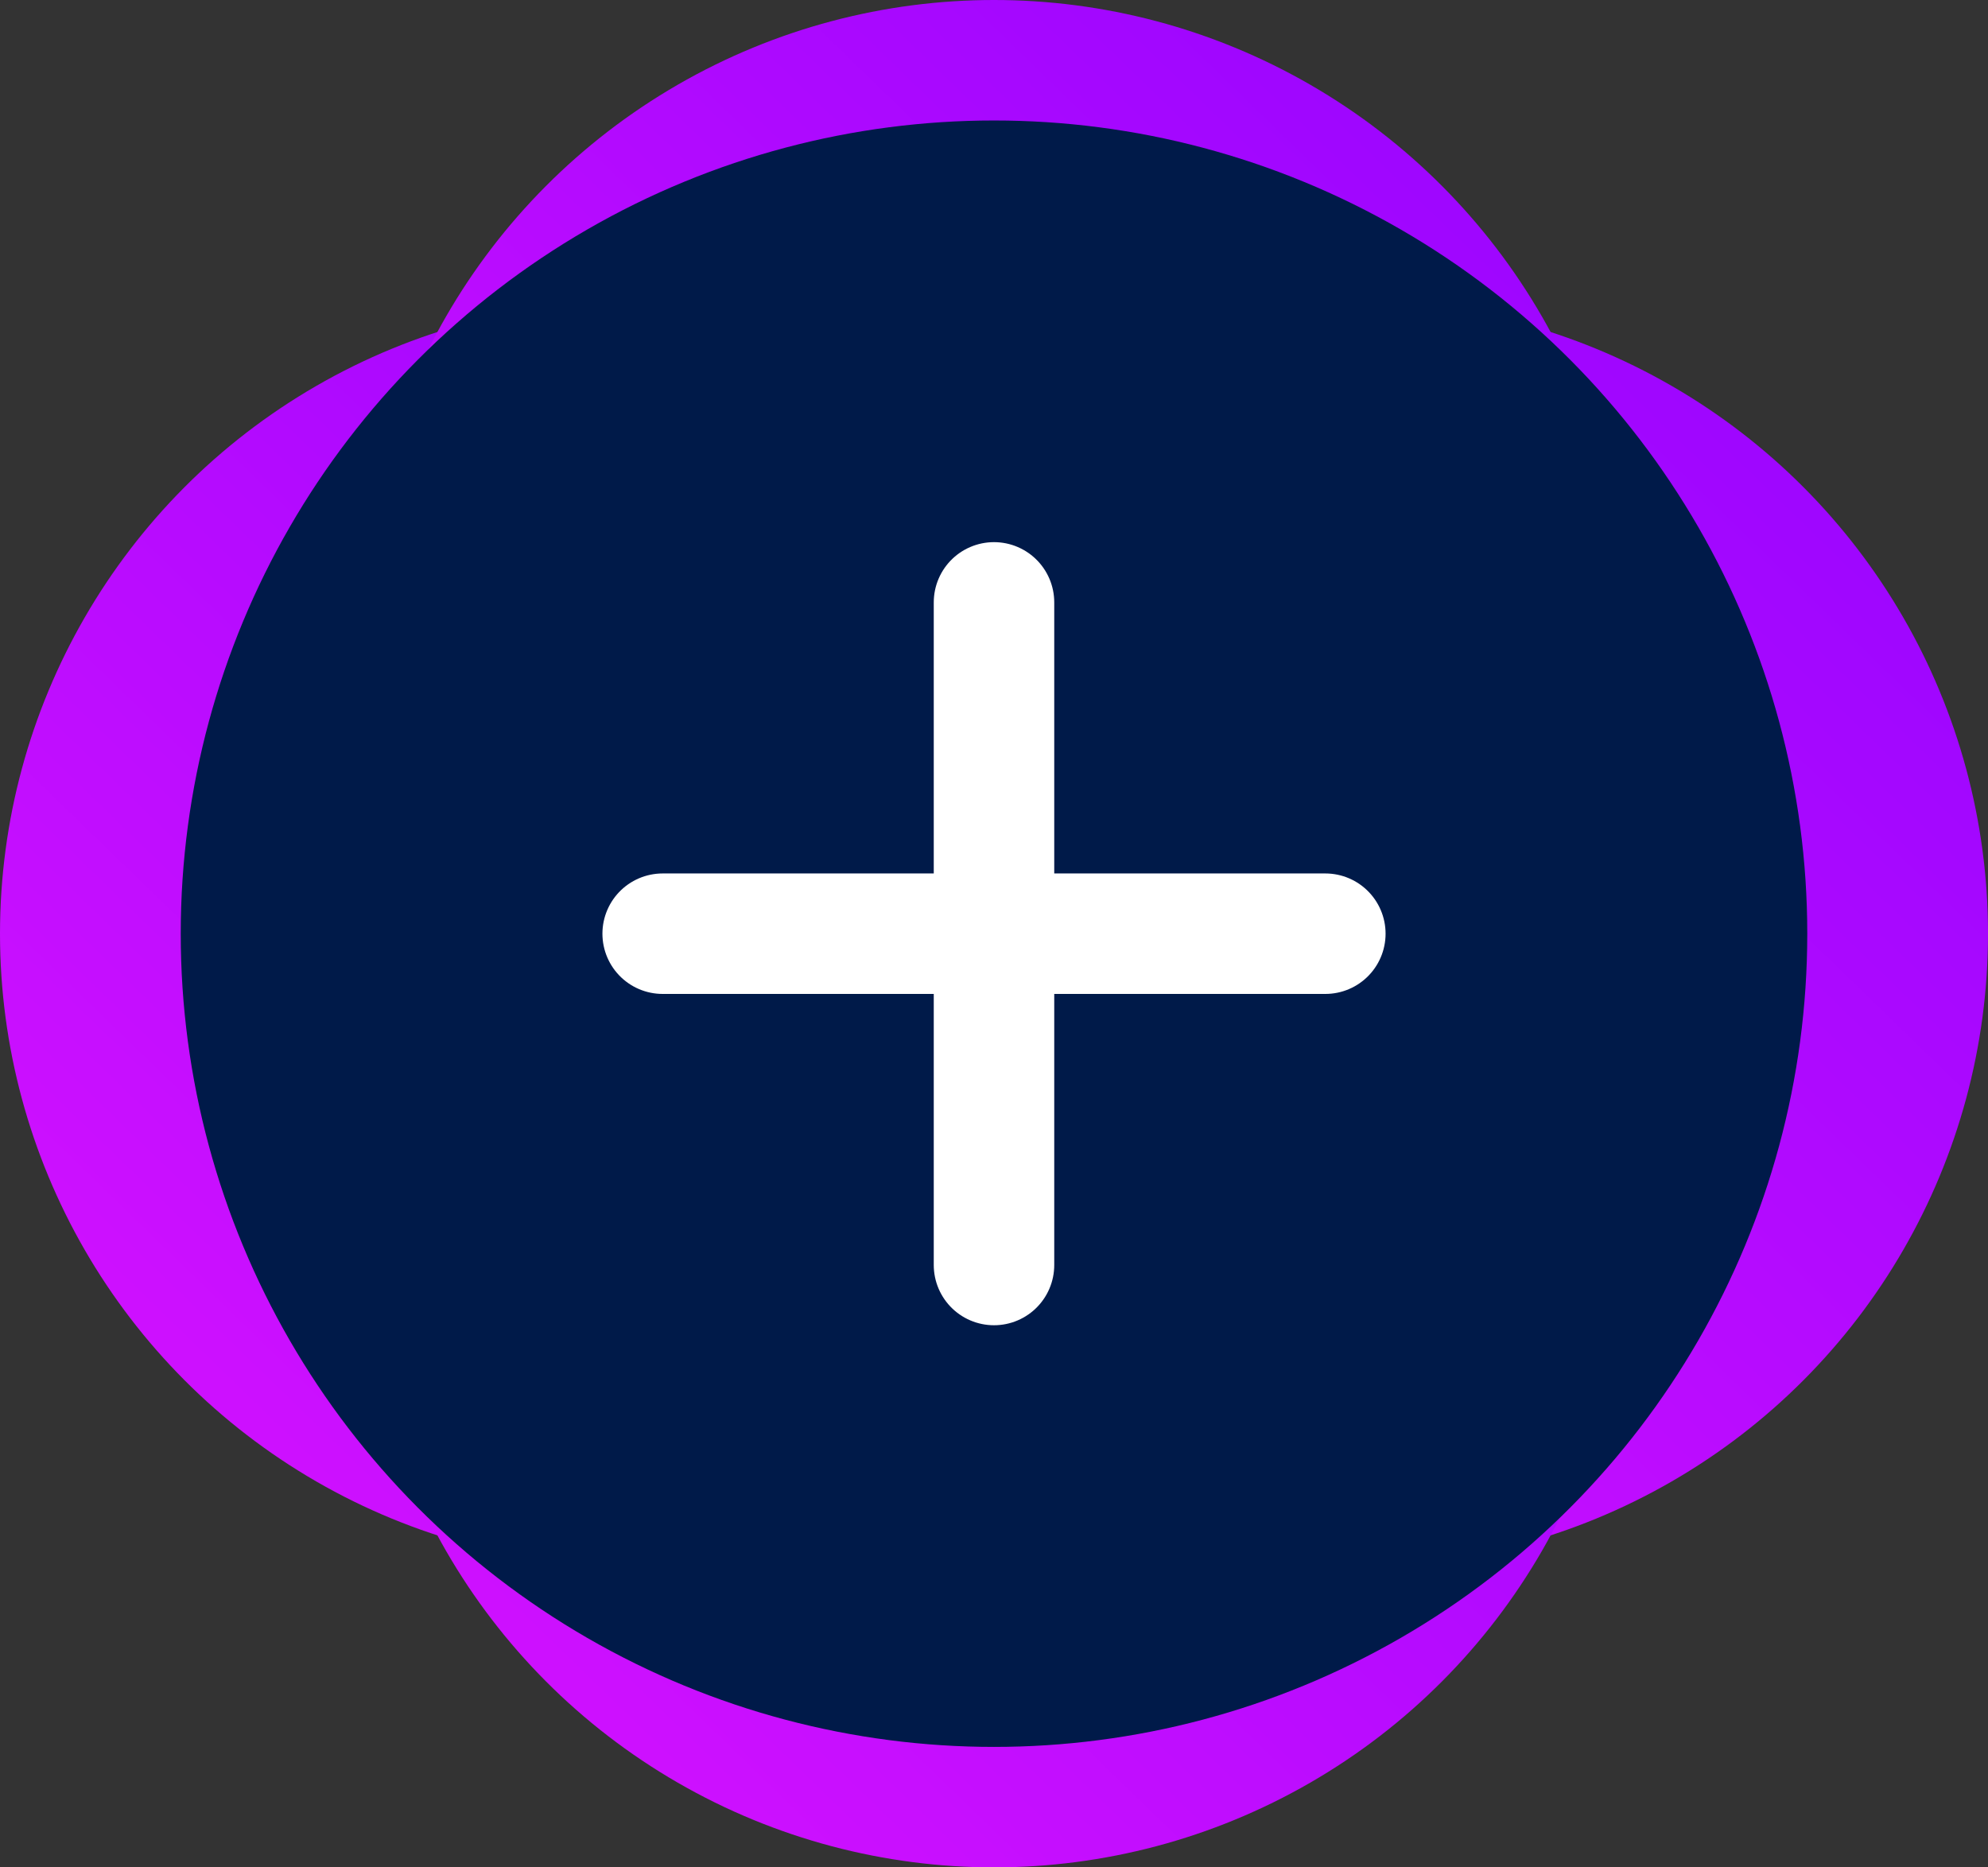 <svg width="33" height="31" viewBox="0 0 33 31" fill="none" xmlns="http://www.w3.org/2000/svg">
<rect x="0" y="0" width="33" height="31" fill="#333333" stroke="none"/>
<circle cx="10.5" cy="15.5" r="10.5" fill="url(#paint0_linear_25_407)"/>
<circle cx="22.5" cy="15.5" r="10.5" fill="url(#paint1_linear_25_407)"/>
<circle cx="16.5" cy="10.5" r="10.5" fill="url(#paint2_linear_25_407)"/>
<circle cx="16.5" cy="20.5" r="10.5" fill="url(#paint3_linear_25_407)"/>
<circle cx="16.5" cy="15.5" r="13.5" fill="#001A49"/>
<path d="M11 15.5H22M16.5 10V21" stroke="white" stroke-width="2" stroke-linecap="round"/>
<defs>
<linearGradient id="paint0_linear_25_407" x1="11.841" y1="30.964" x2="26.077" y2="16.278" gradientUnits="userSpaceOnUse">
<stop stop-color="#CD10FF"/>
<stop offset="1" stop-color="#9F06FF"/>
</linearGradient>
<linearGradient id="paint1_linear_25_407" x1="23.841" y1="30.964" x2="38.077" y2="16.278" gradientUnits="userSpaceOnUse">
<stop stop-color="#CD10FF"/>
<stop offset="1" stop-color="#9F06FF"/>
</linearGradient>
<linearGradient id="paint2_linear_25_407" x1="17.841" y1="25.964" x2="32.077" y2="11.278" gradientUnits="userSpaceOnUse">
<stop stop-color="#CD10FF"/>
<stop offset="1" stop-color="#9F06FF"/>
</linearGradient>
<linearGradient id="paint3_linear_25_407" x1="17.841" y1="35.964" x2="32.077" y2="21.278" gradientUnits="userSpaceOnUse">
<stop stop-color="#CD10FF"/>
<stop offset="1" stop-color="#9F06FF"/>
</linearGradient>
</defs>
</svg>
